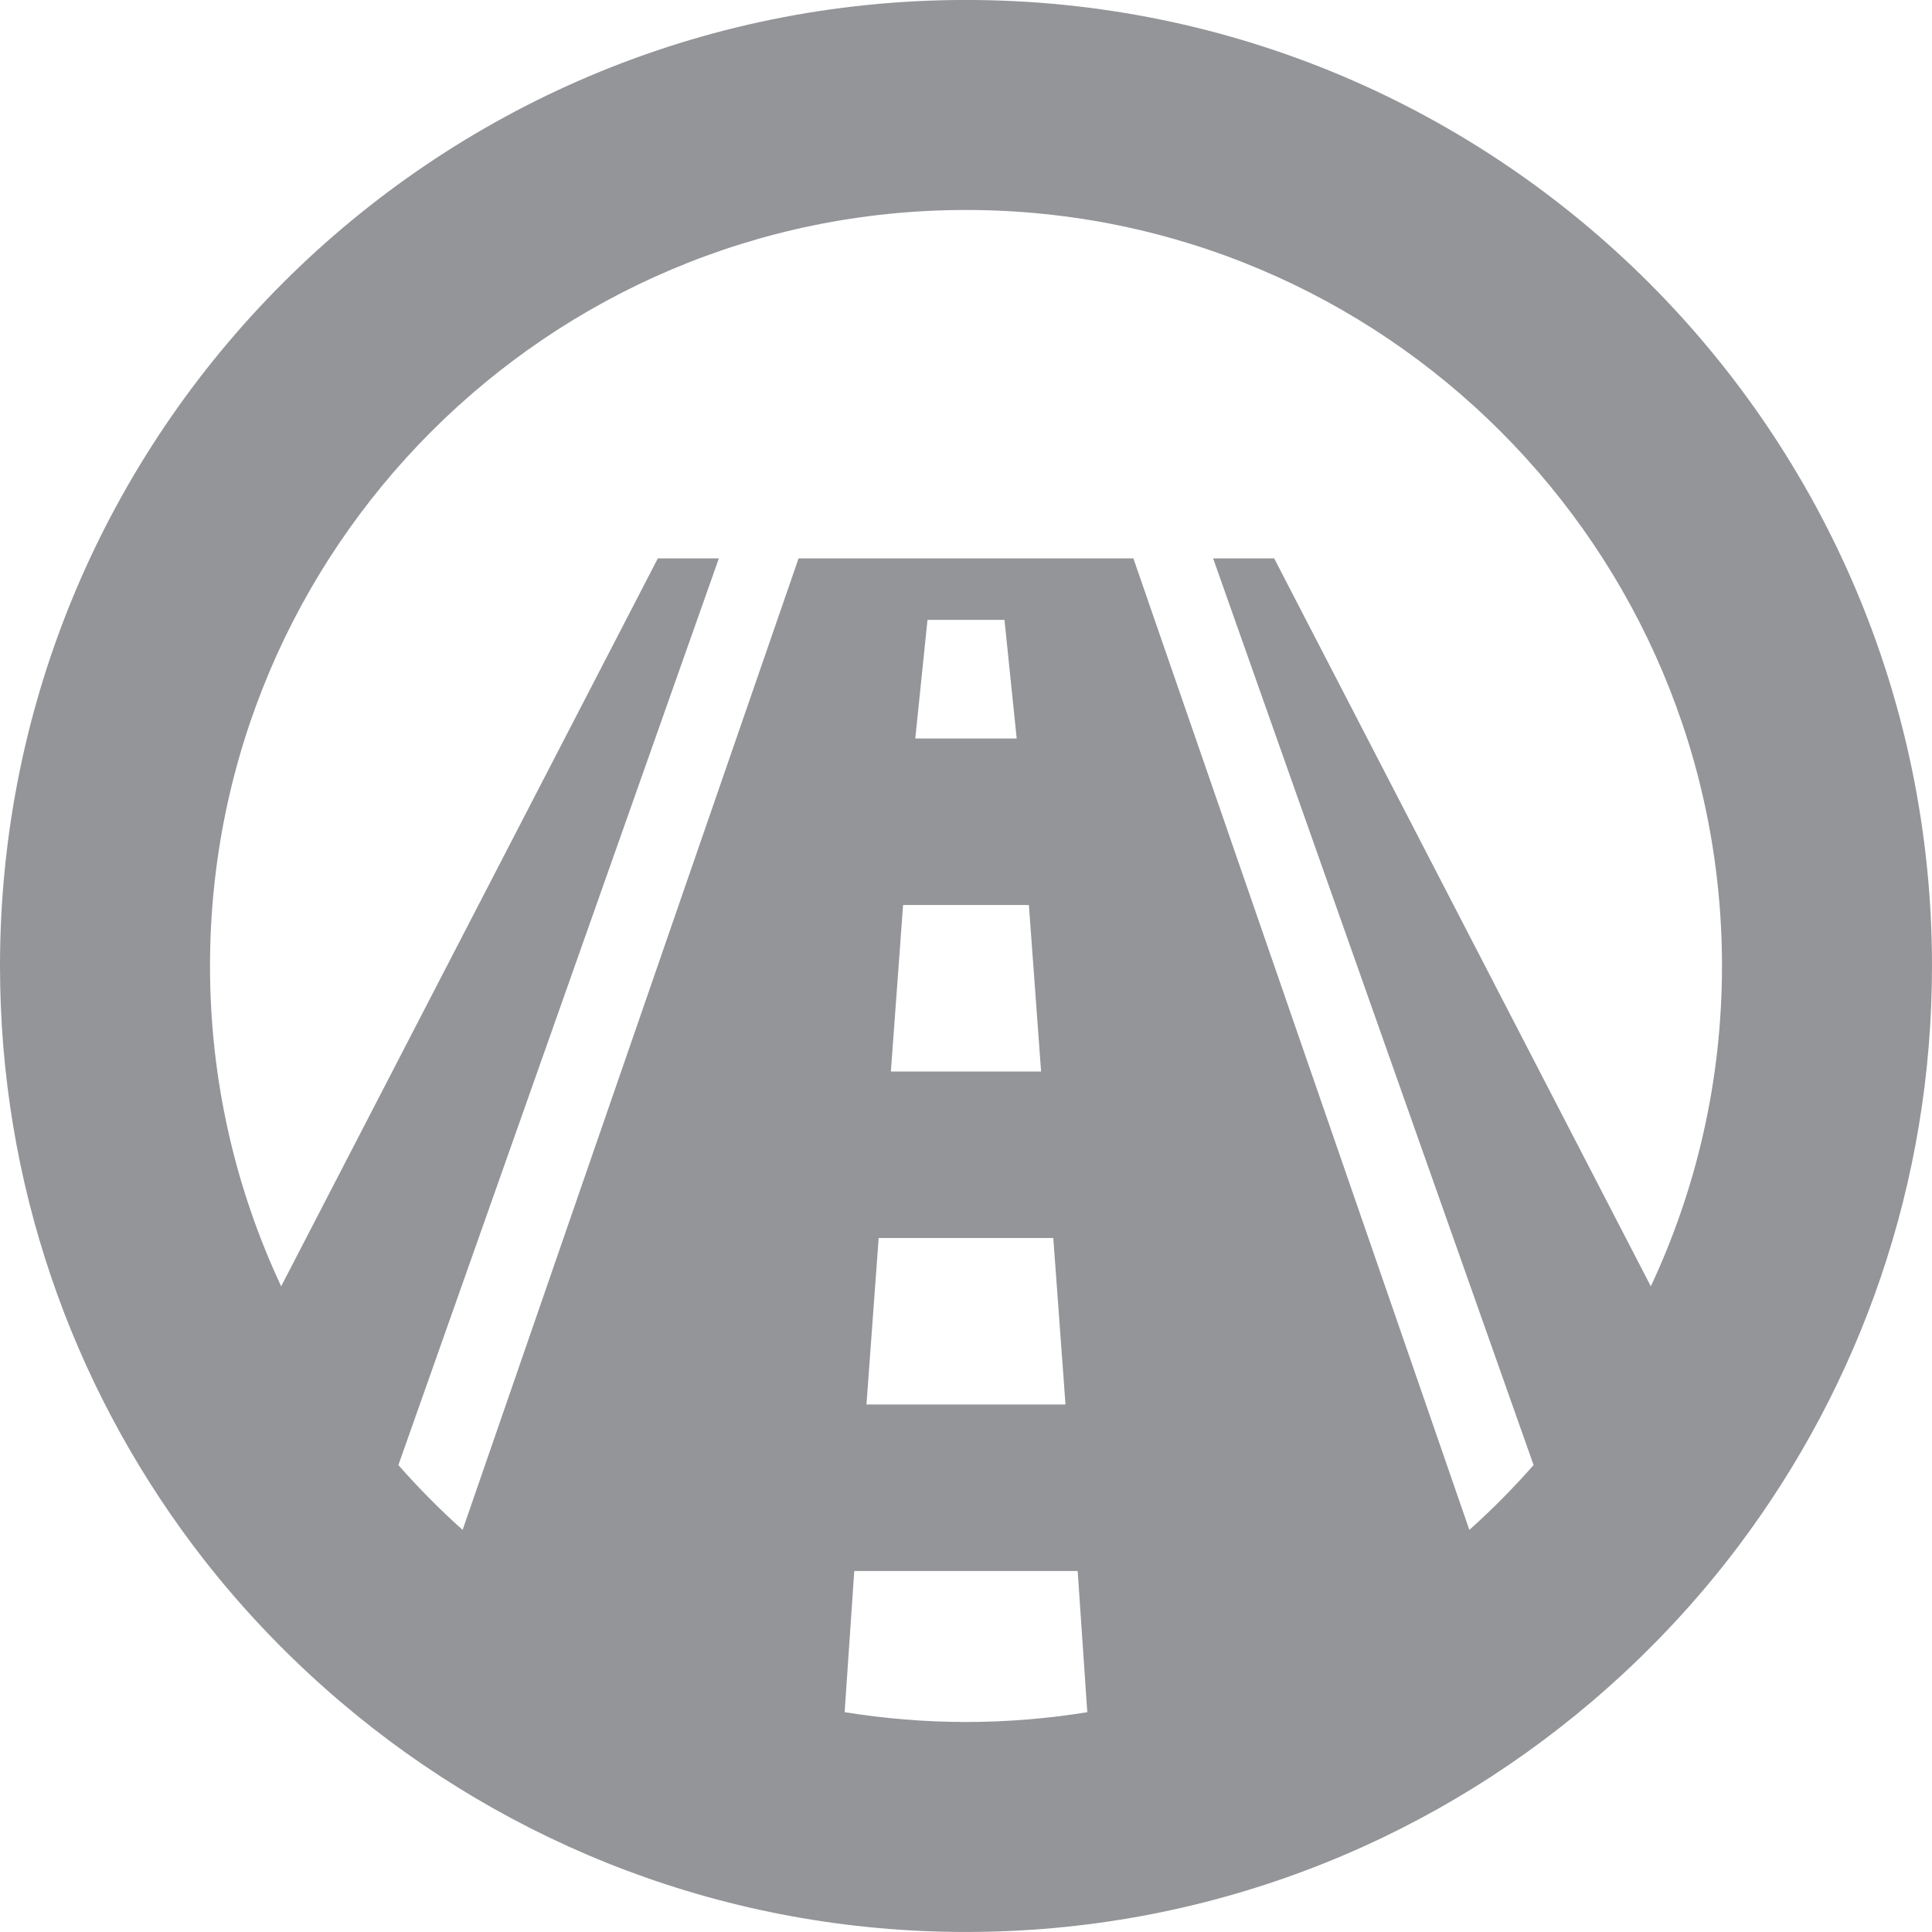 <?xml version="1.0" encoding="utf-8"?>
<!-- Generator: Adobe Illustrator 19.0.0, SVG Export Plug-In . SVG Version: 6.00 Build 0)  -->
<svg version="1.1" id="Icons" xmlns="http://www.w3.org/2000/svg" xmlns:xlink="http://www.w3.org/1999/xlink" x="0px" y="0px"
	 viewBox="0 0 60 60" style="enable-background:new 0 0 60 60;" xml:space="preserve">
<style type="text/css">
	.st0{fill:#939598;}
</style>
<path id="XMLID_98_" class="st0" d="M30-0.001c-16.568,0-30,13.432-30,30.001c0,6.75,2.23,12.978,5.993,17.991
	c1.338,1.782,2.873,3.405,4.567,4.848c5.237,4.462,12.022,7.16,19.44,7.16c7.419,0,14.204-2.698,19.44-7.159
	c1.694-1.443,3.229-3.066,4.567-4.848C57.769,42.98,60,36.751,60,30.001C60,13.431,46.569-0.001,30-0.001z M30,53.478
	c-1.283,0-2.541-0.107-3.769-0.305l0.299-4.385h6.938l0.299,4.386C32.541,53.371,31.283,53.478,30,53.478z M31.953,28.105
	l0.379,5.171h-4.665l0.379-5.171H31.953z M28.425,22.934l0.379-3.682h2.391l0.379,3.682H28.425z M32.711,38.446l0.379,5.171h-6.181
	l0.379-5.171H32.711z M47.627,45.499c-0.625,0.71-1.29,1.383-1.995,2.013L35.198,17.34H24.801L14.367,47.512
	c-0.705-0.63-1.371-1.303-1.995-2.013l9.953-28.159h-1.895L8.732,39.947c-1.415-3.021-2.21-6.39-2.21-9.946
	c0-12.968,10.512-23.48,23.478-23.48c12.967,0,23.478,10.511,23.478,23.48c0,3.556-0.795,6.926-2.21,9.947L39.57,17.34h-1.896
	L47.627,45.499z"/>
<g id="XMLID_1_">
</g>
<g id="XMLID_2_">
</g>
<g id="XMLID_10_">
</g>
<g id="XMLID_12_">
</g>
<g id="XMLID_13_">
</g>
<g id="XMLID_14_">
</g>
</svg>

